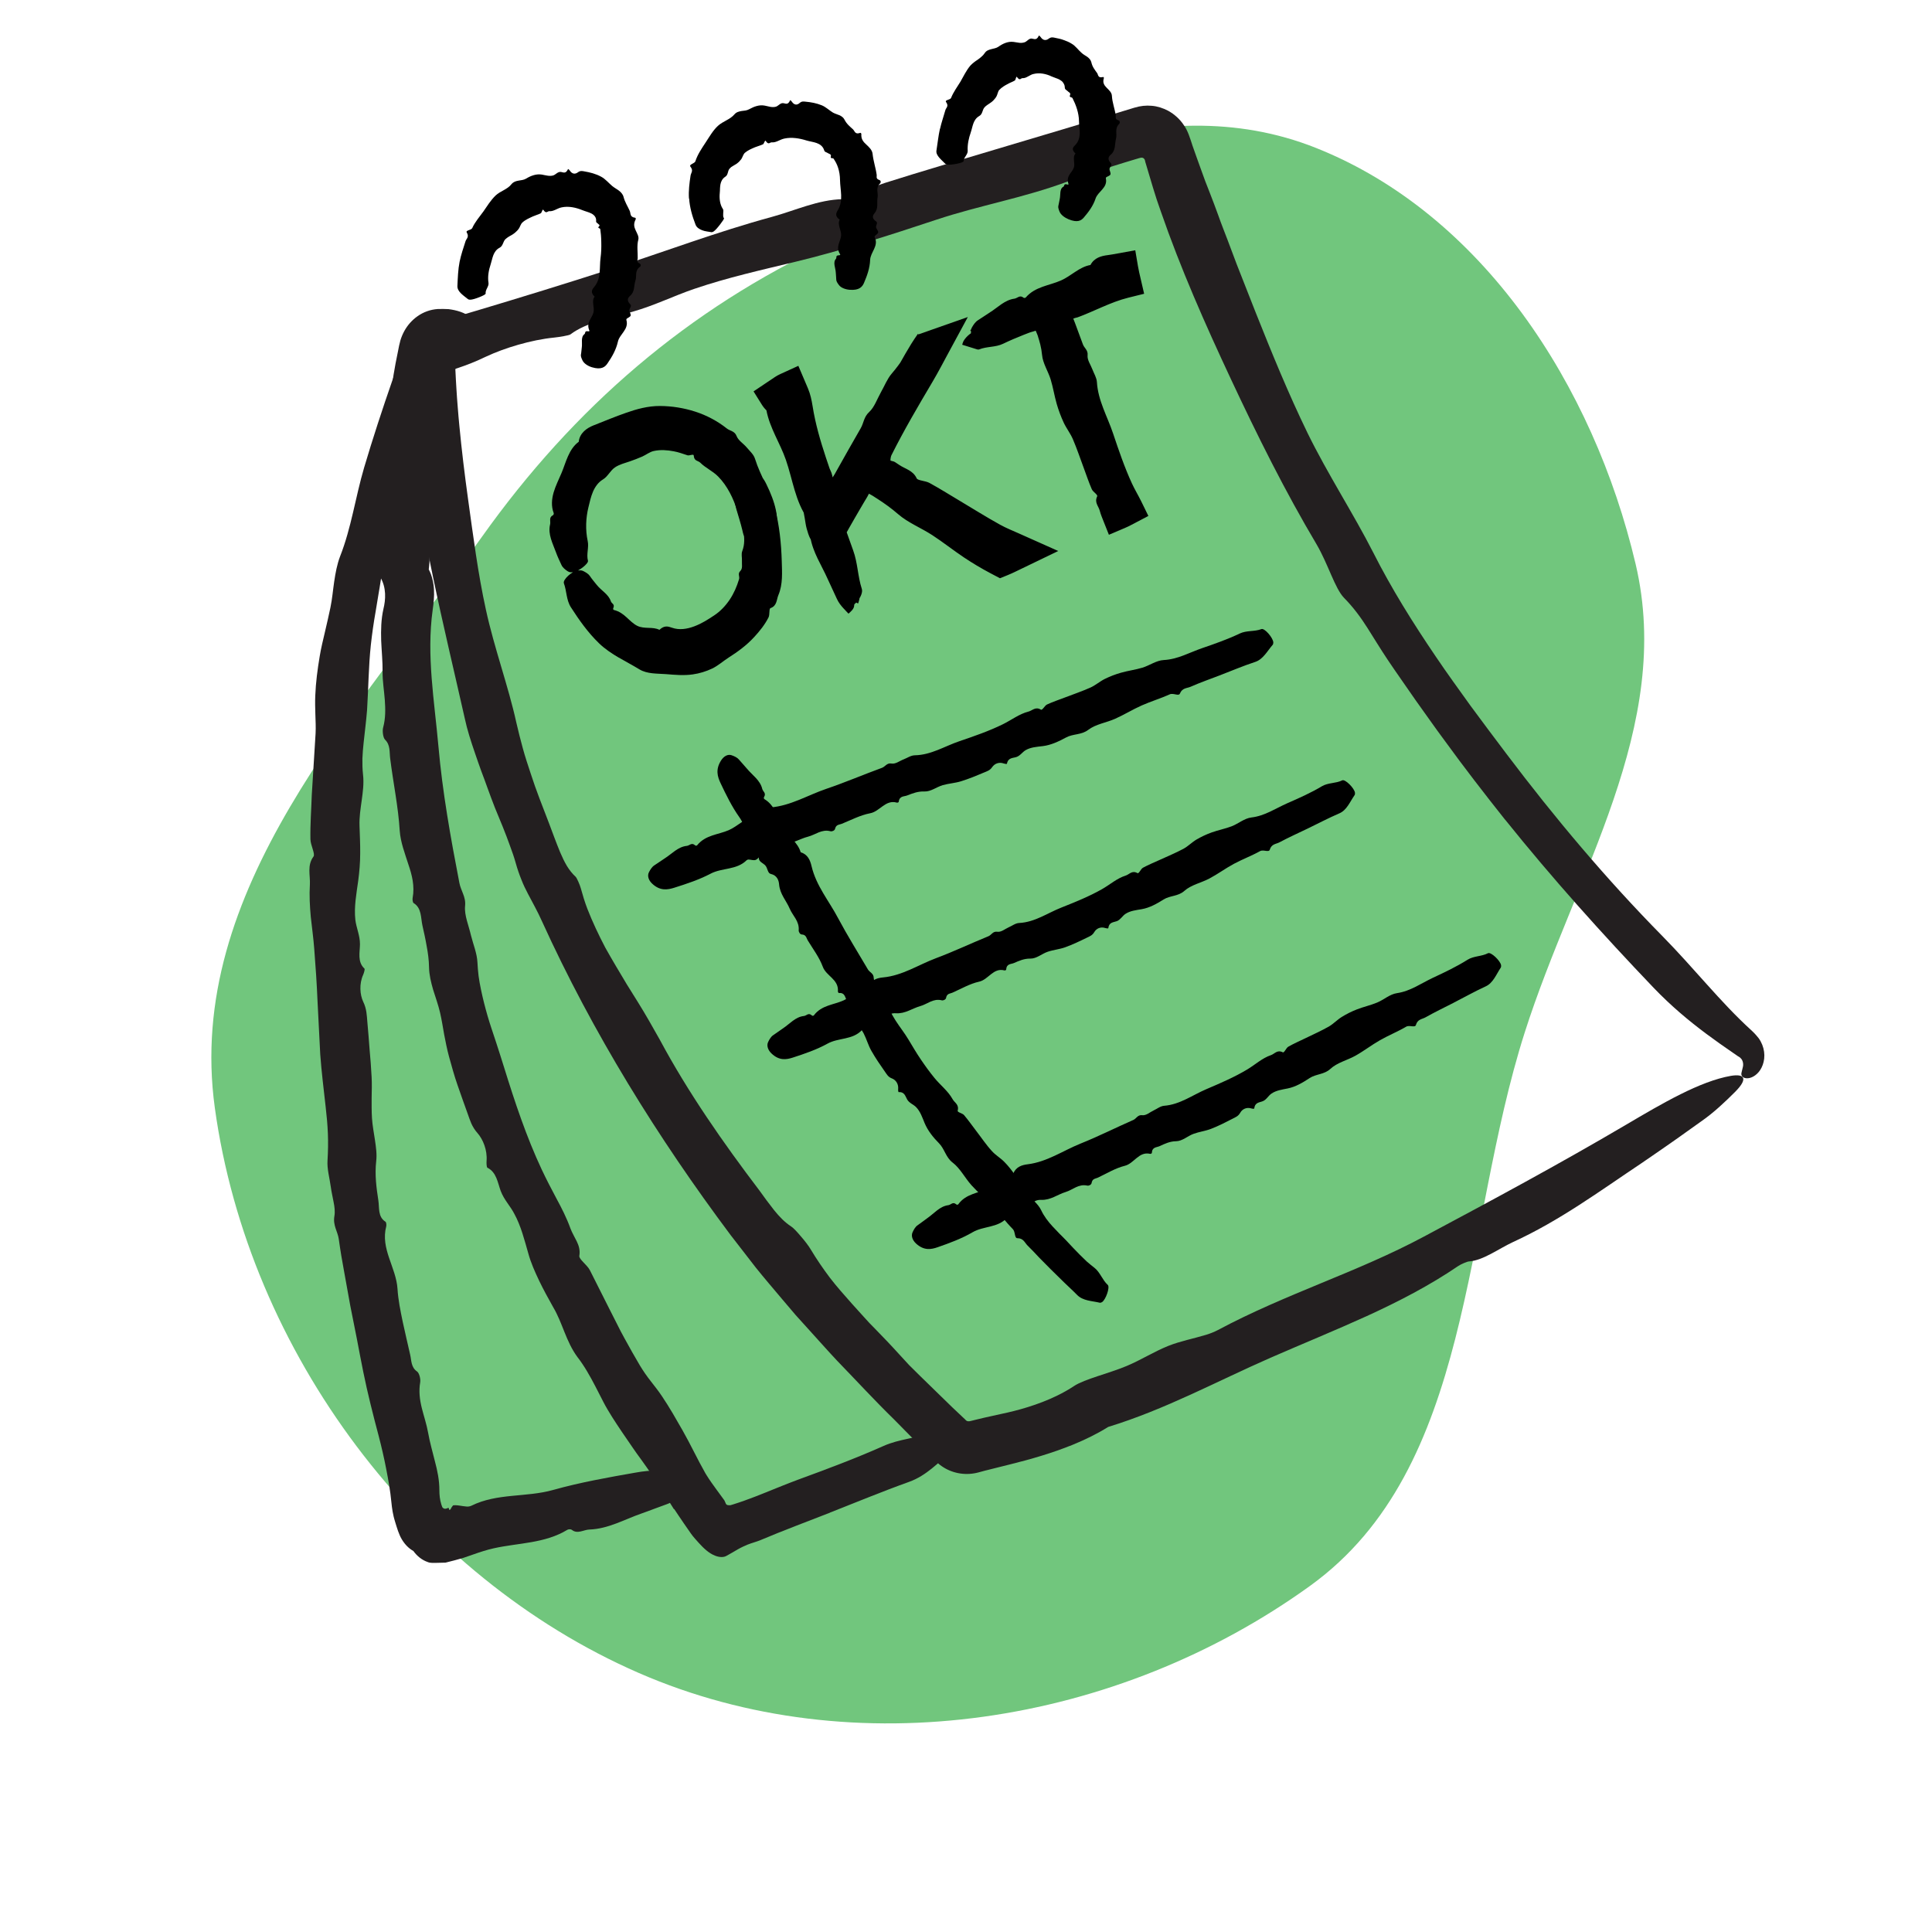 <svg width="281" height="280" viewBox="0 0 281 280" fill="none" xmlns="http://www.w3.org/2000/svg">
<path fill-rule="evenodd" clip-rule="evenodd" d="M120.701 35.357C143.438 24.758 168.141 12.252 191.417 21.521C215.572 31.139 231.759 56.004 237.889 82.021C243.46 105.665 229.105 127.12 221.744 150.233C212.662 178.752 214.353 213.466 190.556 230.651C162.579 250.854 124.296 257.029 92.858 243.309C60.762 229.302 36.16 196.805 31.244 161.125C26.883 129.473 51.779 103.83 70.094 78.08C83.509 59.22 100.065 44.977 120.701 35.357Z" fill="#71C67D"/>
<path d="M218.909 119.228C215.922 115.462 212.973 111.658 210.145 107.757C208.703 105.831 207.34 103.842 205.926 101.891C204.563 99.902 203.159 97.947 201.819 95.944C200.821 94.447 199.878 92.897 198.898 91.348C197.918 89.798 196.821 88.311 195.477 86.95C194.157 85.583 193.181 82.074 191.506 79.201C186.9 71.453 182.859 63.323 179.023 55.125C175.289 47.15 171.719 39.088 168.821 30.707C168.005 28.481 167.37 26.169 166.675 23.875L166.609 23.658L166.577 23.552V23.533L166.563 23.48L166.53 23.335C166.507 23.233 166.455 23.137 166.381 23.064C166.231 22.91 165.998 22.9 165.802 22.973L165.667 23.006L164.967 23.214C164.5 23.354 164.038 23.494 163.576 23.634C162.652 23.924 161.733 24.209 160.818 24.493C158.993 25.078 157.197 25.691 155.447 26.342C148.848 28.809 142.567 29.838 136.187 31.957C129.425 34.207 122.407 36.456 115.621 38.093C110.675 39.285 105.761 40.386 100.973 42.018C97.981 43.037 95.303 44.393 91.999 45.344C88.937 46.228 85.344 46.846 82.959 48.642C82.759 48.791 81.34 49.023 80.603 49.1C77.229 49.433 73.346 50.626 70.733 51.852L70.695 51.871L69.687 52.007H69.678L70.728 51.852C70.625 51.9 70.546 51.939 70.467 51.973C69.183 52.596 67.942 53.069 66.715 53.489L66.285 53.633L66.276 53.648C66.276 53.648 66.262 53.663 66.257 53.667C66.243 53.677 66.234 53.691 66.229 53.711C66.229 53.725 66.229 53.735 66.229 53.745L66.243 53.976L66.304 55.193C66.323 55.637 66.351 56.081 66.383 56.53C66.435 57.423 66.5 58.316 66.575 59.209C66.64 60.103 66.724 61.001 66.808 61.894C67.149 65.476 67.587 69.063 68.082 72.635C68.833 77.994 69.505 83.358 70.672 88.678C71.876 94.225 73.962 99.902 75.082 105.029C75.376 106.318 75.698 107.578 76.039 108.829C76.375 110.079 76.79 111.291 77.187 112.507C77.966 114.945 78.918 117.306 79.837 119.706C80.355 121.072 80.892 122.568 81.475 123.973C81.774 124.673 82.091 125.344 82.455 125.953C82.824 126.556 83.249 127.092 83.725 127.526C83.902 127.691 84.336 128.69 84.471 129.182C84.751 130.201 85.055 131.21 85.428 132.18C85.806 133.151 86.217 134.102 86.655 135.043C87.094 135.98 87.551 136.912 88.032 137.824C88.536 138.727 89.054 139.62 89.581 140.513C90.109 141.401 90.641 142.29 91.173 143.183C91.723 144.061 92.269 144.94 92.82 145.824C93.917 147.586 94.939 149.401 95.97 151.235C100.072 158.882 105.163 166.192 110.46 173.163C111.137 174.114 111.855 175.089 112.588 176.016C113.33 176.938 114.133 177.783 115.075 178.391C115.411 178.604 115.948 179.193 116.499 179.844C117.059 180.486 117.609 181.211 117.917 181.727C118.757 183.132 119.691 184.493 120.685 185.821C121.693 187.134 122.803 188.375 123.909 189.625L125.589 191.484L126.434 192.411L127.307 193.304C128.473 194.501 129.626 195.699 130.737 196.93L132.225 198.547L133.784 200.092C134.834 201.115 135.884 202.139 136.934 203.162L138.511 204.697L140.107 206.204L140.308 206.392L140.369 206.45L140.439 206.527C140.481 206.575 140.532 206.619 140.593 206.653C140.709 206.72 140.845 206.735 140.985 206.715C140.924 206.749 141.503 206.6 141.881 206.508L143.108 206.213C143.929 206.02 144.755 205.837 145.586 205.663C147.966 205.171 150.962 204.35 153.715 203.013L153.851 202.945L154.686 202.848L153.715 203.013C154.588 202.588 155.433 202.115 156.226 201.588C157.743 200.584 161.331 199.749 163.875 198.677C165.965 197.799 167.851 196.592 169.918 195.761C171.682 195.057 173.586 194.704 175.443 194.139C175.994 193.975 176.647 193.71 177.156 193.444C182.028 190.837 187.068 188.742 192.127 186.647C197.19 184.561 202.267 182.451 207.144 179.84C216.953 174.606 226.861 169.272 236.488 163.599C241.799 160.466 247.249 157.265 251.743 156.483C253.773 156.14 254.273 156.893 252.35 158.825C250.936 160.234 249.284 161.818 247.445 163.092C245.98 164.116 244.543 165.187 243.077 166.196C241.617 167.21 240.17 168.219 238.728 169.199C232.708 173.216 226.865 177.542 220.038 180.665C217.929 181.65 215.712 183.335 213.645 183.475C213.36 183.494 212.483 183.88 212.105 184.131C207.951 186.965 203.429 189.302 198.795 191.421C194.157 193.531 189.42 195.462 184.786 197.485C176.904 200.942 169.507 204.992 161.177 207.546C159.609 208.531 157.864 209.385 156.035 210.133L155.591 210.312L154.686 210.36L156.03 210.133C153.043 211.35 149.847 212.267 146.916 212.991L144.807 213.518L143.752 213.783L143.225 213.914L142.333 214.155C140.593 214.633 138.717 214.363 137.209 213.412C136.831 213.175 136.481 212.9 136.15 212.586L135.333 211.794L134.269 210.742C132.851 209.337 131.483 207.898 130.074 206.493C127.227 203.717 124.53 200.777 121.758 197.919C120.391 196.466 119.075 194.965 117.731 193.492L115.724 191.272L113.783 188.988C112.499 187.458 111.193 185.947 109.942 184.387L106.269 179.646C95.653 165.458 86.212 150.231 78.806 133.952C78.19 132.562 77.481 131.331 76.795 130.013C76.445 129.356 76.118 128.675 75.829 127.932C75.53 127.193 75.255 126.402 75.012 125.533C74.788 124.717 74.489 123.867 74.163 122.988C73.85 122.1 73.495 121.188 73.127 120.266C72.749 119.344 72.361 118.407 71.979 117.475C71.615 116.534 71.26 115.597 70.929 114.675C70.63 113.83 70.313 112.981 69.991 112.131C69.678 111.276 69.384 110.412 69.09 109.558C68.502 107.844 67.947 106.145 67.597 104.484C66.052 97.624 64.409 90.792 62.972 83.884C61.53 76.98 60.321 69.999 59.696 62.946C59.547 61.266 59.425 59.576 59.332 57.887C59.29 57.037 59.239 56.192 59.215 55.343L59.192 54.705L59.183 54.387V54.213V53.971L59.192 52.035C59.304 50.708 59.892 49.419 60.811 48.482C61.264 48.009 61.805 47.618 62.389 47.338C62.995 47.087 63.644 46.904 64.265 46.686C65.814 46.223 67.368 45.764 68.917 45.301L69.314 45.185H69.711H69.72L68.927 45.301C75.633 43.297 82.306 41.246 88.928 39.107C96.693 36.601 104.314 33.709 112.247 31.552C115.631 30.63 119.014 29.027 122.598 28.969C123.615 28.954 126.546 27.289 128.697 26.608C134.041 24.913 139.44 23.344 144.816 21.727L154.635 18.797L159.539 17.324C161.364 16.769 163.184 16.214 165.004 15.659C165.858 15.398 166.684 15.311 167.515 15.388C168.345 15.451 169.157 15.722 169.899 16.108C170.8 16.61 171.598 17.315 172.172 18.188C172.783 19.024 173.091 20.115 173.455 21.22L174.076 22.973L174.683 24.658L175.294 26.342L175.947 28.013C176.381 29.128 176.806 30.243 177.212 31.373C177.623 32.556 178.099 33.724 178.542 34.897C178.985 36.075 179.429 37.253 179.872 38.431C180.796 40.777 181.715 43.124 182.635 45.46C184.991 51.374 187.39 57.254 190.181 62.99C193.088 68.933 196.845 74.697 199.715 80.336C202.379 85.607 205.501 90.594 208.796 95.451C210.434 97.884 212.161 100.255 213.869 102.635C215.614 104.986 217.355 107.342 219.128 109.674C226.137 118.967 233.674 127.918 241.789 136.154C244.09 138.495 246.171 140.856 248.262 143.183C250.353 145.51 252.462 147.803 254.828 149.951C254.968 150.077 255.099 150.212 255.234 150.357L255.453 150.603C255.57 150.738 255.687 150.873 255.794 151.013C256.214 151.597 256.489 152.297 256.578 152.978C256.769 154.364 256.219 155.58 255.542 156.189C254.861 156.826 254.151 156.908 253.764 156.787C253.363 156.667 253.232 156.382 253.279 156.087C253.321 155.856 253.419 155.522 253.479 155.247C253.601 154.803 253.507 154.33 253.283 154.035C253.176 153.886 253.041 153.775 252.896 153.693C252.854 153.669 252.831 153.664 252.775 153.625L252.532 153.456L252.047 153.123C250.749 152.235 249.461 151.327 248.178 150.371C245.616 148.459 243.063 146.33 240.515 143.675C233.011 135.825 225.741 127.72 218.918 119.223L218.909 119.228Z" fill="#231F20"/>
<path d="M120.717 220.016C117.348 221.334 113.951 222.594 110.619 224.003C109.998 224.264 109.331 224.419 108.691 224.679C108.467 224.771 107.828 225.051 107.315 225.346C106.783 225.655 106.223 225.997 105.639 226.311C105.079 226.625 104.179 226.466 103.334 225.93C102.485 225.404 101.761 224.559 101.085 223.796C100.879 223.574 100.688 223.323 100.501 223.067L99.456 221.561L98.686 220.426L97.16 218.138L99.647 219.504L98.009 219.494L97.16 218.143C96.385 216.907 95.601 215.676 94.785 214.469C94.309 213.769 93.823 213.078 93.329 212.393C92.829 211.707 92.33 211.027 91.859 210.322C90.897 208.927 89.936 207.531 89.026 206.097C88.583 205.383 88.139 204.659 87.752 203.901C87.365 203.143 86.973 202.385 86.585 201.627C85.801 200.121 84.98 198.658 83.972 197.364C82.297 195.076 81.83 192.43 80.453 190.118C79.749 188.872 79.053 187.598 78.423 186.294C77.803 184.986 77.21 183.673 76.837 182.297C76.263 180.303 75.773 178.314 74.797 176.533C74.219 175.408 73.309 174.515 72.823 173.216C72.38 172.009 72.217 170.498 70.887 169.841C70.775 169.783 70.742 169.175 70.77 168.847C70.891 167.297 70.266 165.728 69.445 164.801C69.043 164.347 68.768 163.884 68.549 163.406C68.339 162.923 68.185 162.436 68.003 161.938C67.513 160.577 67.023 159.211 66.551 157.84C66.071 156.473 65.693 155.069 65.305 153.673C65.021 152.626 64.811 151.554 64.605 150.487C64.419 149.415 64.246 148.339 64.003 147.277C63.747 146.176 63.35 145.075 63.005 143.979C62.687 142.879 62.421 141.783 62.403 140.711C62.384 139.63 62.249 138.611 62.057 137.612C61.889 136.607 61.665 135.623 61.441 134.623C61.189 133.484 61.339 132.06 60.153 131.345C60.041 131.278 59.971 130.843 60.013 130.631C60.34 128.859 59.925 127.266 59.383 125.687C58.879 124.099 58.259 122.52 58.137 120.826C57.927 117.335 57.185 113.84 56.751 110.33C56.625 109.394 56.803 108.365 56 107.578C55.715 107.303 55.589 106.318 55.725 105.821C56.093 104.469 56.061 103.127 55.967 101.785C55.865 100.438 55.636 99.096 55.645 97.754C55.664 96.224 55.505 94.703 55.44 93.172C55.398 91.642 55.421 90.102 55.771 88.557C56.089 87.249 56.238 85.482 55.295 83.922C54.871 83.203 55.319 81.707 55.225 80.582C55.146 79.66 54.754 78.757 54.763 77.84C54.777 77.062 55.165 76.295 55.379 75.513C55.445 75.281 55.459 74.996 55.417 74.76C54.544 70.217 56.294 65.867 56.509 61.367C56.616 59.094 56.882 56.82 57.237 54.546L57.535 52.847L57.899 51.026C57.997 50.52 58.091 50.013 58.231 49.525C58.375 49.042 58.567 48.589 58.8 48.159C59.271 47.295 59.934 46.551 60.718 46.001C61.581 45.383 62.608 45.021 63.653 44.948C64.176 44.919 64.745 44.944 65.24 44.963C65.534 45.002 65.828 45.05 66.113 45.113C67.256 45.364 68.311 45.846 69.155 46.739C69.916 47.546 69.939 48.458 68.95 49.062C68.227 49.506 67.401 49.931 66.565 50.085L65.567 50.278C65.329 50.341 65.198 50.394 65.011 50.457C64.671 50.558 64.386 50.78 64.199 51.056C63.999 51.34 63.952 51.727 64.017 52.065L64.106 52.542L64.078 53.595C64.027 55 63.915 56.409 63.485 57.8C63.229 58.674 63.565 59.774 62.669 60.407C62.547 60.494 62.44 60.856 62.477 61.039C63.28 65.012 62.118 68.908 61.997 72.853C61.964 74.528 62.141 76.184 62.314 77.835C62.398 78.66 62.454 79.486 62.473 80.316C62.501 81.147 62.473 81.977 62.361 82.822C62.608 83.285 62.781 83.768 62.897 84.26C63.023 84.753 63.093 85.255 63.121 85.757C63.177 86.761 63.065 87.775 62.93 88.712C62.011 95.345 63.182 101.954 63.765 108.529C64.353 115.221 65.543 121.844 66.817 128.429C66.92 128.989 67.163 129.482 67.354 130.008C67.559 130.529 67.718 131.089 67.643 131.794C67.513 133.112 68.18 134.633 68.502 136.057C68.829 137.361 69.379 138.669 69.44 139.963C69.473 140.634 69.529 141.3 69.608 141.961C69.697 142.618 69.818 143.27 69.953 143.917C70.219 145.21 70.551 146.495 70.915 147.764C71.279 149.034 71.727 150.284 72.133 151.54C72.557 152.79 72.931 154.06 73.337 155.315C74.891 160.326 76.561 165.347 78.778 170.078C79.455 171.521 80.192 172.936 80.943 174.341C81.704 175.741 82.423 177.165 82.969 178.676C83.207 179.318 83.58 179.917 83.883 180.549C84.191 181.177 84.397 181.853 84.261 182.673C84.187 183.142 85.386 183.967 85.792 184.745C86.772 186.695 87.757 188.65 88.741 190.601L89.773 192.633C90.113 193.314 90.454 193.99 90.827 194.651C91.555 195.983 92.297 197.306 93.072 198.61C93.553 199.401 94.071 200.159 94.645 200.884C95.214 201.613 95.788 202.337 96.297 203.104C96.833 203.906 97.347 204.726 97.841 205.562C98.327 206.402 98.812 207.242 99.293 208.077C100.45 210.109 101.439 212.253 102.601 214.295L99.657 212.682L101.677 212.784L102.606 214.3L102.774 214.575C103.213 215.285 103.703 215.965 104.202 216.646C104.585 217.172 104.972 217.698 105.35 218.215C105.425 218.326 105.457 218.476 105.569 218.703C105.649 218.867 105.77 218.905 105.905 218.925C105.975 218.934 106.055 218.934 106.134 218.934L106.26 218.925L106.657 218.804C107.73 218.471 108.785 218.09 109.83 217.684C111.921 216.878 113.979 215.985 116.083 215.212C120.265 213.682 124.451 212.118 128.52 210.307C130.83 209.279 133.261 209.216 135.557 208.309C136.626 207.884 138.917 209.593 138.768 210.544C138.74 210.722 138.619 210.949 138.465 211.075C136.477 212.673 134.82 214.604 132.207 215.54C128.347 216.921 124.558 218.5 120.736 219.996L120.717 220.016Z" fill="#231F20"/>
<path d="M59.416 67.19C58.464 70.506 57.526 73.842 56.887 77.255C56.625 78.516 55.972 79.727 56.537 81.229C56.812 81.967 55.585 82.986 55.417 84.174C55.3 84.975 55.16 85.776 55.025 86.578L54.628 88.982C54.343 90.58 54.115 92.197 53.937 93.81C53.601 96.957 53.587 100.129 53.387 103.287C53.265 104.846 53.055 106.425 52.892 107.994C52.808 108.776 52.738 109.558 52.71 110.335C52.696 111.112 52.715 111.885 52.799 112.647C52.953 113.965 52.771 115.197 52.607 116.423C52.439 117.644 52.243 118.856 52.29 120.111C52.327 121.439 52.407 122.795 52.388 124.137C52.388 125.48 52.271 126.817 52.099 128.115C51.837 130.013 51.478 131.896 51.683 133.783C51.823 134.961 52.36 136.047 52.355 137.332C52.346 138.519 51.954 139.895 53.009 140.885C53.097 140.967 52.939 141.508 52.817 141.788C52.225 143.101 52.341 144.679 52.836 145.722C53.331 146.741 53.345 147.668 53.429 148.638C53.55 149.971 53.657 151.303 53.755 152.635C53.877 153.968 53.979 155.3 54.049 156.633C54.105 157.632 54.073 158.641 54.054 159.645C54.049 160.649 54.04 161.658 54.105 162.658C54.171 163.701 54.381 164.767 54.535 165.815C54.689 166.863 54.838 167.896 54.717 168.886C54.497 170.875 54.74 172.719 55.029 174.597C55.197 175.664 54.931 176.991 56.07 177.701C56.177 177.769 56.224 178.169 56.177 178.367C55.314 181.645 57.605 184.32 57.815 187.448C57.913 189.065 58.245 190.663 58.576 192.266C58.926 193.864 59.295 195.462 59.659 197.05C59.855 197.895 59.771 198.87 60.662 199.484C60.975 199.701 61.199 200.579 61.115 201.057C60.891 202.346 61.049 203.582 61.348 204.794C61.651 206.001 62.057 207.189 62.272 208.41C62.515 209.8 62.916 211.157 63.252 212.528C63.616 213.894 63.91 215.285 63.905 216.767C63.905 217.394 63.966 218.119 64.19 218.823C64.218 218.91 64.246 219.002 64.283 219.089L64.335 219.219L64.367 219.263C64.414 219.316 64.47 219.364 64.535 219.398C64.666 219.465 64.839 219.465 65.058 219.369C65.259 219.277 65.273 219.316 65.291 219.422C65.301 219.523 65.352 219.678 65.455 219.591C65.529 219.538 65.613 219.403 65.66 219.272C65.786 219.113 65.861 218.963 65.945 218.939C65.963 218.934 65.977 218.939 66.001 218.939C66.089 218.934 66.178 218.93 66.267 218.934C66.444 218.934 66.626 218.959 66.808 218.983C67.172 219.031 67.545 219.108 67.909 219.128C68.124 219.142 68.381 219.094 68.577 218.997C72.333 217.148 76.524 217.814 80.444 216.714C84.378 215.608 88.438 214.889 92.465 214.184C94.687 213.793 97.011 213.6 98.896 215.111C99.316 215.449 99.577 215.84 99.629 216.241H99.657L99.629 216.25C99.68 216.651 99.517 217.056 99.101 217.423C98.49 217.964 97.776 218.505 97.006 218.775C95.774 219.205 94.551 219.702 93.352 220.117C90.855 220.981 88.475 222.377 85.722 222.468C84.868 222.497 83.991 223.183 83.151 222.502C83.034 222.406 82.684 222.415 82.53 222.502C79.235 224.51 75.385 224.399 71.797 225.201C70.779 225.428 69.795 225.756 68.815 226.099L67.321 226.615C66.505 226.847 65.66 227.074 64.801 227.282C64.367 227.296 63.929 227.311 63.49 227.315C63.056 227.306 62.599 227.368 62.216 227.199C61.385 226.919 60.643 226.321 60.121 225.587C59.477 225.235 58.907 224.66 58.464 223.931C58.007 223.183 57.745 222.246 57.465 221.339L57.349 220.943L57.255 220.586C57.199 220.344 57.148 220.108 57.106 219.866C57.022 219.388 56.966 218.91 56.919 218.447C56.765 216.815 56.476 215.227 56.168 213.638C55.865 212.05 55.496 210.481 55.095 208.922C54.269 205.808 53.471 202.68 52.831 199.517C52.495 197.919 52.215 196.307 51.898 194.699L50.941 189.886L50.069 185.054L49.639 182.635C49.499 181.829 49.392 181.018 49.271 180.207C49.112 179.101 48.398 178.246 48.636 176.88C48.748 176.243 48.664 175.543 48.519 174.828C48.389 174.109 48.211 173.375 48.118 172.666C47.945 171.367 47.549 170.03 47.637 168.774C47.717 167.471 47.74 166.177 47.689 164.888C47.637 163.599 47.521 162.32 47.371 161.04C47.091 158.482 46.76 155.923 46.578 153.355C46.447 150.801 46.317 148.237 46.186 145.679C46.13 144.399 46.065 143.12 45.981 141.845C45.887 140.566 45.799 139.292 45.705 138.017C45.589 136.463 45.369 134.913 45.201 133.354C45.061 131.794 44.973 130.23 45.071 128.651C45.145 127.309 44.632 125.885 45.598 124.577C45.873 124.205 45.169 122.94 45.15 122.076C45.108 119.928 45.276 117.775 45.346 115.626C45.533 112.643 45.719 109.654 45.901 106.671C45.948 105.758 45.897 104.846 45.869 103.929C45.841 103.011 45.813 102.094 45.855 101.182C45.929 99.265 46.181 97.349 46.499 95.461C46.695 94.264 46.989 93.081 47.264 91.903C47.544 90.72 47.81 89.542 48.062 88.354C48.319 87.123 48.421 85.839 48.608 84.584C48.795 83.329 49.023 82.088 49.453 80.954C51.114 76.739 51.693 72.312 52.957 68.02C54.222 63.757 55.603 59.538 57.087 55.27C57.507 54.053 58.156 52.991 58.851 51.953C59.225 51.427 59.598 50.911 59.948 50.385C60.13 50.1 60.317 49.815 60.503 49.53C60.802 49.091 61.161 48.685 61.572 48.333C61.903 48.048 62.365 47.879 62.832 47.869C63.299 47.855 63.756 47.995 64.115 48.227C64.853 48.695 65.095 49.486 65.044 49.984H65.086C65.086 49.984 65.091 50.022 65.086 50.042H65.039C65.03 50.177 64.997 50.293 64.955 50.389C64.885 50.544 64.773 50.708 64.685 50.78C64.381 51.002 64.223 51.34 64.213 51.64C64.209 51.789 64.237 51.925 64.283 52.045C64.283 52.065 64.297 52.069 64.297 52.093L64.283 52.205L64.255 52.422L64.199 52.856C64.12 53.431 64.013 53.986 63.859 54.532C63.714 55.096 63.527 55.685 63.247 56.255C61.67 59.707 60.508 63.448 59.416 67.195V67.19Z" fill="#231F20"/>
<path d="M83.291 83.237C82.595 81.079 82.236 78.931 82.203 76.797C82.175 74.663 82.497 72.674 83.169 70.835C83.841 68.995 84.887 67.359 86.301 65.925C87.715 64.491 89.521 63.4 91.719 62.642C93.917 61.889 95.993 61.643 97.958 61.918C99.923 62.188 101.705 62.854 103.311 63.912C104.916 64.969 106.325 66.364 107.534 68.093C108.743 69.821 109.695 71.766 110.39 73.924C111.085 76.082 111.445 78.231 111.477 80.365C111.505 82.498 111.183 84.487 110.511 86.327C109.839 88.166 108.789 89.798 107.371 91.217C105.952 92.637 104.141 93.723 101.948 94.476C99.75 95.229 97.673 95.48 95.718 95.224C93.763 94.968 91.98 94.312 90.375 93.254C88.769 92.197 87.36 90.807 86.151 89.074C84.938 87.345 83.986 85.4 83.295 83.242L83.291 83.237ZM84.117 82.952C84.845 85.129 85.801 87.041 86.987 88.683C88.172 90.324 89.516 91.628 91.033 92.593C92.545 93.554 94.206 94.143 96.012 94.36C97.818 94.573 99.713 94.341 101.687 93.665C103.665 92.984 105.313 91.999 106.638 90.71C107.963 89.421 108.948 87.92 109.606 86.211C110.259 84.502 110.586 82.624 110.586 80.577C110.586 78.53 110.245 76.406 109.569 74.209C108.841 72.032 107.884 70.12 106.699 68.479C105.513 66.837 104.169 65.534 102.653 64.573C101.141 63.612 99.479 63.023 97.673 62.806C95.867 62.594 93.972 62.825 91.999 63.501C90.02 64.182 88.373 65.167 87.047 66.456C85.722 67.745 84.733 69.246 84.079 70.955C83.421 72.664 83.095 74.542 83.099 76.589C83.099 78.641 83.44 80.76 84.117 82.957V82.952Z" fill="black"/>
<path d="M80.976 74.166C81.186 72.409 81.699 70.68 82.413 69.005C82.689 68.368 83.281 67.962 83.136 66.992C83.076 66.495 84.075 66.417 84.439 65.939C85.433 64.602 86.823 63.559 88.195 62.676C89.534 61.797 90.883 60.967 92.395 60.479C93.151 60.243 93.963 60.151 94.77 60.098C95.582 60.04 96.38 60.011 97.188 59.856C98.63 59.605 99.722 60.46 100.986 60.735C102.344 61.025 103.74 61.652 104.678 62.676C105.364 63.424 105.901 64.24 106.652 64.81C107.119 65.167 107.777 65.312 108.169 65.838C108.533 66.33 108.663 67.059 109.573 67.05C109.648 67.05 109.694 67.359 109.68 67.532C109.629 68.358 110.031 68.995 110.577 69.304C111.109 69.608 111.277 70.053 111.496 70.487C111.795 71.091 112.06 71.704 112.294 72.326C112.406 72.626 112.532 72.978 112.63 73.326C112.732 73.688 112.807 73.992 112.872 74.325C113.078 75.31 112.998 76.348 113.073 77.347C113.148 78.38 113.577 79.5 113.213 80.49C112.854 81.465 112.816 82.378 112.686 83.338C112.611 83.889 112.154 84.425 112.788 85.057C112.849 85.115 112.789 85.323 112.705 85.4C112.023 86.047 111.86 86.785 111.706 87.606C111.552 88.412 111.398 89.296 110.847 89.943C109.713 91.256 108.728 92.641 107.366 93.761C107.002 94.056 106.493 94.143 106.432 94.853C106.409 95.108 105.998 95.384 105.728 95.374C104.995 95.35 104.407 95.557 103.833 95.808C103.259 96.059 102.704 96.359 102.097 96.48C101.411 96.62 100.734 96.841 100.025 96.972C99.32 97.097 98.574 97.121 97.841 96.846C97.216 96.615 96.446 96.455 95.62 97.083C95.242 97.377 94.579 96.928 94.047 96.88C93.604 96.841 93.1 97.044 92.666 96.914C92.297 96.803 92.031 96.388 91.733 96.112C91.644 96.031 91.518 95.972 91.397 95.968C90.239 95.895 89.287 95.239 88.517 94.481C87.733 93.713 87.103 92.839 86.314 92.144C84.723 90.734 83.617 88.856 82.829 86.945C82.39 85.892 82.171 84.69 83.23 83.536C83.706 83.015 84.336 82.807 84.844 83.063C85.218 83.251 85.587 83.474 85.782 83.763C86.091 84.227 86.454 84.647 86.781 85.057C87.467 85.926 88.513 86.428 88.853 87.471C88.965 87.809 89.474 87.857 89.189 88.475C89.152 88.562 89.203 88.697 89.278 88.716C90.094 88.924 90.622 89.325 91.121 89.783C91.621 90.237 92.111 90.744 92.703 91.034C93.212 91.28 93.79 91.304 94.337 91.323C94.887 91.343 95.4 91.357 95.909 91.608C96.269 91.27 96.572 91.145 96.866 91.126C97.165 91.106 97.459 91.203 97.748 91.304C98.779 91.671 99.922 91.502 100.986 91.097C102.06 90.696 102.988 90.097 103.861 89.518C104.743 88.943 105.527 88.118 106.129 87.22C106.736 86.312 107.17 85.318 107.496 84.227C107.608 83.85 107.263 83.44 107.669 83.058C108.052 82.687 107.879 82.078 107.912 81.572C107.94 81.098 107.786 80.596 107.963 80.142C108.7 78.216 107.814 76.15 107.268 74.383C106.67 72.491 105.793 70.671 104.468 69.324C103.651 68.493 102.61 68.059 101.864 67.306C101.7 67.141 101.463 67.088 101.271 66.968C101.075 66.852 100.93 66.673 100.898 66.243C100.874 65.992 100.258 66.306 99.997 66.224C99.339 66.007 98.686 65.766 97.99 65.64C97.501 65.548 97.029 65.486 96.549 65.471C96.068 65.457 95.578 65.49 95.097 65.597C94.5 65.722 93.977 66.152 93.417 66.403C92.82 66.663 92.218 66.895 91.63 67.098C90.883 67.354 90.09 67.542 89.436 67.986C89.1 68.213 88.844 68.546 88.573 68.879C88.307 69.208 88.055 69.522 87.691 69.739C87.01 70.149 86.557 70.801 86.249 71.51C85.941 72.23 85.769 73.012 85.582 73.789C85.204 75.334 85.129 77.062 85.479 78.699C85.68 79.616 85.26 80.611 85.516 81.557C85.629 81.972 84.13 83.136 83.501 83.141C83.379 83.141 83.239 83.097 83.174 83.029C82.343 82.189 81.246 81.383 81.093 80.065C80.882 78.139 80.743 76.179 80.981 74.19L80.976 74.166Z" fill="black"/>
<path d="M89.362 89.397C90.295 90.387 91.373 91.28 92.549 91.806C92.978 91.999 93.343 92.501 94.019 92.033C94.337 91.792 94.556 92.685 95.018 92.752L95.933 92.883C96.231 92.917 96.525 92.955 96.824 92.97C97.421 93.004 98.032 92.984 98.639 92.859C99.82 92.627 100.954 92.004 102.037 91.463C102.573 91.198 103.133 90.995 103.647 90.72C104.16 90.445 104.627 90.097 104.907 89.595C105.35 88.77 106.386 88.509 106.801 87.664C107.235 86.766 107.562 85.883 108.141 85.057C108.565 84.449 108.999 83.778 108.99 83.015C108.981 82.537 108.649 82.064 108.705 81.572C108.761 81.118 109.088 80.562 108.327 80.171C108.267 80.138 108.393 79.925 108.491 79.814C108.957 79.278 108.859 78.622 108.467 78.245C108.089 77.878 108.071 77.516 107.977 77.14C107.73 76.111 107.403 75.083 107.1 74.055C106.876 73.287 106.811 72.437 106.503 71.689C106.176 70.902 105.429 70.347 105.28 69.517C105.126 68.667 104.627 68.102 104.109 67.581C103.819 67.286 103.665 66.668 102.928 67.064C102.858 67.103 102.751 66.997 102.732 66.905C102.587 66.137 102.027 65.853 101.467 65.727C100.889 65.597 100.301 65.621 99.829 65.307C98.84 64.66 97.533 64.592 96.432 64.621C96.133 64.626 95.774 64.419 95.54 65.008C95.457 65.215 95.153 65.273 94.981 65.152C94.509 64.829 94.028 64.848 93.576 64.974C93.123 65.099 92.689 65.326 92.222 65.432C91.691 65.553 91.219 65.814 90.752 66.05C90.281 66.287 89.819 66.499 89.227 66.557C88.727 66.596 88.121 66.919 88.237 67.812C88.293 68.213 87.71 68.353 87.523 68.706C87.369 68.99 87.444 69.43 87.29 69.676C87.154 69.884 86.781 69.932 86.534 70.091C86.464 70.139 86.408 70.222 86.408 70.308C86.389 71.168 86.067 71.757 85.703 72.457C85.344 73.138 84.966 73.876 84.98 74.692C85.003 76.309 84.984 77.989 85.171 79.684C85.274 80.62 85.293 81.591 84.201 82.687C83.706 83.184 83.085 83.421 82.572 83.092C82.198 82.851 81.825 82.542 81.657 82.165C81.386 81.567 81.088 80.963 80.868 80.345C80.416 79.08 79.655 77.729 80.01 76.266C80.117 75.822 79.786 75.262 80.421 74.938C80.509 74.895 80.57 74.716 80.532 74.624C80.15 73.63 80.243 72.592 80.523 71.622C80.808 70.646 81.275 69.739 81.671 68.797C82.007 68.001 82.254 67.156 82.618 66.345C82.978 65.539 83.459 64.771 84.177 64.254C84.228 63.641 84.541 63.11 84.942 62.724C85.344 62.333 85.843 62.063 86.319 61.874C87.999 61.208 89.52 60.581 91.065 60.04C92.6 59.499 94.252 59.041 95.984 59.05C96.852 59.055 97.752 59.127 98.606 59.267C99.447 59.407 100.291 59.601 101.117 59.871C102.769 60.402 104.37 61.252 105.714 62.323C106.167 62.685 106.843 62.676 107.128 63.41C107.385 64.085 108.122 64.501 108.607 65.08C109.041 65.601 109.606 66.079 109.807 66.717C110.222 68.035 110.777 69.184 111.323 70.352C111.869 71.515 112.406 72.693 112.723 73.944C113.353 76.435 113.629 79.003 113.703 81.634C113.745 83.227 113.881 84.98 113.213 86.554C112.938 87.196 113.022 88.118 112.075 88.446C111.813 88.533 111.995 89.388 111.771 89.817C111.235 90.865 110.497 91.787 109.723 92.627C109.195 93.206 108.579 93.771 107.945 94.263C107.31 94.766 106.652 95.21 105.989 95.635C105.187 96.146 104.449 96.822 103.591 97.233C102.699 97.657 101.747 97.952 100.749 98.092C99.484 98.275 98.177 98.159 96.894 98.053C95.555 97.952 94.131 98.044 92.993 97.353C91.947 96.716 90.925 96.19 89.922 95.601C88.923 95.012 87.981 94.384 87.15 93.588C85.507 92.004 84.224 90.174 83.034 88.326C82.348 87.254 82.432 85.95 82.016 84.845C81.811 84.299 83.267 83.034 83.906 83.049C84.028 83.049 84.168 83.087 84.238 83.15C85.101 83.961 86.231 84.434 86.669 85.434C87.327 86.925 88.302 88.263 89.367 89.383L89.362 89.397Z" fill="black"/>
<path d="M124.25 87.973L123.428 88.258L113.656 57.838L114.478 57.554L120.419 76.044L134.866 50.544L136.103 50.119L126.056 67.957L146.701 80.258L145.591 80.64L125.566 68.696L120.797 77.198L124.259 87.978L124.25 87.973Z" fill="black"/>
<path d="M121.077 72.017C122.299 69.855 123.517 67.687 124.735 65.524C126.317 66.466 127.941 67.421 129.509 68.324C130.41 68.831 131.161 69.652 132.407 69.628C133.028 69.613 133.504 70.811 134.344 71.274C136.612 72.524 138.791 73.963 141.055 75.223C142.977 76.295 144.965 77.227 146.902 78.264L144.741 78.038L145.642 77.685L145.843 77.613L145.348 82.677C143.234 81.475 141.246 79.906 139.048 79.042C137.088 78.274 135.772 76.773 133.985 75.88C132.09 74.933 130.163 73.895 128.525 72.582L127.652 71.877L126.887 71.332L126.107 70.791C125.071 70.086 124.068 69.444 122.911 68.822L122.981 68.677C123.326 67.981 123.569 67.306 123.872 66.562C124.171 65.823 124.521 65.017 125.011 64.182C125.118 63.999 125.253 63.772 125.351 63.622C125.421 63.521 125.491 63.414 125.561 63.313C125.706 63.105 125.846 62.893 125.963 62.676C126.201 62.236 126.345 61.758 126.229 61.199C126.21 61.102 126.537 60.798 126.737 60.658C127.671 60.006 128.268 58.876 128.408 57.945C128.543 57.037 128.949 56.405 129.323 55.709C130.349 53.798 131.39 51.891 132.519 50.042C132.832 49.535 133.168 49.042 133.509 48.555L137.051 53.069C136.981 53.044 136.897 53.02 136.794 53.001C136.757 53.001 136.719 53.016 136.682 53.035L136.654 53.049L136.64 53.059C136.64 53.059 136.64 53.059 136.631 53.069L136.603 53.112L136.365 53.479C135.464 54.913 134.871 56.665 133.789 57.834C132.701 59.007 131.978 60.325 131.222 61.662C130.793 62.42 129.99 63.13 130.293 64.153C130.321 64.25 130.153 64.53 130.027 64.626C127.941 66.277 127.862 69.082 126.397 71.163C125.202 73.031 124.124 74.885 123.037 76.826C121.94 78.815 120.839 80.809 119.742 82.798C119.621 82.431 119.499 82.064 119.383 81.702C119.182 81.084 118.995 80.331 118.79 79.737C118.58 79.138 118.351 78.694 118.02 78.549C117.787 78.458 117.306 77.029 117.175 76.174C116.83 73.866 116.354 72.148 115.78 70.366C115.607 69.835 115.565 69.719 115.472 69.454L115.215 68.735C115.047 68.257 114.889 67.774 114.763 67.286C114.198 65.056 113.167 62.98 113.013 60.59C112.966 59.881 112.817 59.026 112.378 58.273L115.192 59.731C114.935 59.89 114.693 60.088 114.469 60.33L116.083 56.998C116.135 57.051 116.186 57.1 116.242 57.148C116.713 57.554 116.746 58.732 117.077 59.509C117.348 60.146 117.861 60.677 118.076 61.324C118.263 61.874 118.169 62.521 118.225 63.13C118.239 63.308 118.305 63.516 118.398 63.666C120.181 66.596 120.185 70.12 121.422 73.258C122.663 76.415 123.629 79.713 124.567 82.996C125.025 84.599 125.375 86.283 124.805 87.78L122.976 86.834C123.191 86.901 123.377 86.988 123.559 87.094C124.283 87.519 124.493 88.166 123.881 88.808C123.816 88.876 123.751 88.943 123.676 89.011L123.405 89.257L122.701 88.504C122.318 88.094 121.945 87.616 121.711 87.085C121.259 86.105 120.806 85.129 120.367 84.178C119.481 82.189 118.221 80.345 117.852 78.091C117.74 77.391 117.143 76.729 117.544 75.976C117.6 75.87 117.553 75.585 117.474 75.469C115.659 72.93 115.299 69.763 114.301 66.881C113.451 64.428 111.967 62.285 111.473 59.683C111.202 59.422 110.973 59.132 110.782 58.819L109.601 56.926L112.709 54.84C112.957 54.676 113.218 54.532 113.484 54.411L116.116 53.209L117.516 56.501C117.871 57.331 118.053 58.234 118.188 59.074C118.594 61.648 119.317 64.119 120.125 66.557L120.433 67.47L120.587 67.928L120.666 68.155C120.685 68.204 120.685 68.208 120.689 68.213L120.699 68.233L120.834 68.537C120.918 68.73 120.988 68.889 121.044 69.155L121.109 69.435C121.31 69.15 121.543 68.725 121.749 68.348L123.419 65.379L125.183 62.294C125.627 61.532 125.631 60.643 126.425 59.919C127.171 59.239 127.582 58.017 128.137 57.032C128.651 56.129 129.047 55.096 129.691 54.348C130.345 53.59 130.933 52.789 131.483 51.963C131.759 51.548 132.02 51.128 132.277 50.703L132.818 49.771L133.434 48.69L135.436 47.985L140.765 46.112L137.989 51.244C137.205 52.692 136.444 54.16 135.609 55.569C133.546 59.055 131.483 62.56 129.668 66.186L129.645 66.234V66.248L129.626 66.277L129.607 66.335L129.575 66.451C129.556 66.528 129.542 66.601 129.533 66.663C129.514 66.799 129.514 66.905 129.519 66.997C129.719 67.05 129.878 67.084 129.999 67.127C130.06 67.146 130.111 67.17 130.158 67.204L130.195 67.228L130.373 67.344L130.788 67.619C131.651 68.213 132.795 68.411 133.327 69.575C133.476 69.903 134.582 69.917 135.175 70.236C136.635 71.033 138.054 71.926 139.487 72.78C141.479 73.968 143.444 75.204 145.469 76.324C146.347 76.811 147.28 77.178 148.195 77.589L153.916 80.142L147.649 83.165C147.294 83.334 146.935 83.503 146.571 83.647L145.441 84.106L144.069 83.382L144.032 83.363C142.725 82.672 141.442 81.905 140.21 81.084C138.647 80.041 137.172 78.863 135.595 77.835C133.961 76.773 132.062 76.029 130.629 74.784C129.677 73.958 128.674 73.234 127.638 72.568L127.251 72.322L127.129 72.24L126.882 72.085C126.714 71.984 126.546 71.897 126.383 71.805C126.233 72.1 126.093 72.37 125.921 72.631C125.893 72.674 125.893 72.674 125.799 72.829L125.585 73.191L125.16 73.915L124.315 75.368L123.48 76.826L123.149 77.424C123.461 78.293 123.769 79.158 124.077 80.022C124.763 81.885 124.745 83.807 125.347 85.656C125.627 86.515 124.325 88.258 123.639 88.099C123.508 88.07 123.345 87.968 123.261 87.838C122.15 86.206 120.792 84.83 120.181 82.73C119.943 81.924 119.7 81.118 119.448 80.311L118.361 76.913C119.271 75.276 120.185 73.635 121.095 71.993L121.077 72.017Z" fill="black"/>
<path d="M141.222 48.395L162.81 39.797L163.123 40.637L152.716 44.784L163.543 73.862L162.731 74.185L151.904 45.108L141.535 49.24L141.222 48.4V48.395Z" fill="black"/>
<path d="M149.804 43.428L153.192 42.09C153.827 43.814 154.457 45.508 155.138 47.213C155.199 47.372 155.218 47.43 155.246 47.512L155.316 47.758C155.362 47.922 155.404 48.091 155.465 48.251C155.591 48.569 155.787 48.864 156.212 49.071C156.632 49.279 156.146 50.172 156.394 50.742C157.061 52.291 157.546 53.918 158.204 55.473C158.844 56.984 159.665 58.418 160.304 59.929C160.939 61.425 161.196 63.13 162.101 64.452C162.885 65.601 162.754 66.968 163.338 68.131C163.958 69.367 164.546 70.666 164.752 72.032C164.817 72.452 164.868 72.877 164.943 73.292L161.868 71.877C162.157 71.82 162.442 71.752 162.717 71.66L161.415 74.697C161.336 74.441 161.238 74.195 161.112 73.958C160.822 73.418 160.267 73.026 160.062 72.394C159.87 71.805 159.926 71.028 159.04 70.806C158.965 70.786 158.993 70.477 159.04 70.308C159.264 69.502 158.951 68.749 158.442 68.353C157.948 67.967 157.822 67.499 157.63 67.035C157.108 65.751 156.594 64.462 156.184 63.134C155.871 62.14 155.778 61.068 155.484 60.069C155.176 59.026 154.452 58.07 154.443 56.998C154.434 55.922 154.079 55.029 153.738 54.111C153.542 53.59 153.64 52.847 152.768 52.702C152.688 52.687 152.623 52.489 152.646 52.378C152.833 51.447 152.483 50.737 152.049 50.056C151.83 49.718 151.592 49.385 151.386 49.038L151.312 48.907L151.195 48.656C151.12 48.487 151.046 48.313 150.976 48.14C150.836 47.792 150.71 47.435 150.612 47.082C150.248 45.779 149.809 44.524 149.314 43.22C150.831 42.583 152.362 41.941 153.878 41.308C154.065 41.231 154.261 41.168 154.457 41.101L154.751 40.999C154.812 40.98 154.858 40.961 154.91 40.937C155.11 40.84 155.283 40.681 155.372 40.338C155.432 40.097 155.857 39.908 156.114 39.957C157.514 40.232 158.54 39.315 159.744 38.977C160.575 38.74 161.345 38.33 162.166 38.054L160.631 41.627C160.542 41.342 160.463 41.053 160.412 40.753L163.739 42.284C163.468 42.332 163.188 42.361 162.894 42.351C162.241 42.337 161.424 42.515 161 43.462C160.804 43.896 160.043 43.843 159.581 44.108C159.203 44.326 158.937 44.794 158.545 44.958C158.214 45.098 157.775 44.958 157.388 44.968C157.271 44.968 157.145 45.016 157.061 45.098C155.414 46.638 153.113 46.373 151.246 47.358C149.37 48.347 147.359 49.047 145.357 49.723C144.251 50.095 143.057 50.322 141.829 49.293C141.274 48.83 141.036 48.193 141.358 47.628C141.591 47.218 141.88 46.797 142.244 46.575C142.823 46.218 143.378 45.813 143.938 45.465C145.105 44.741 146.118 43.63 147.536 43.442C147.98 43.384 148.32 42.844 148.871 43.302C148.946 43.365 149.128 43.341 149.193 43.268C150.574 41.666 152.595 41.555 154.326 40.787C155.801 40.135 156.977 38.827 158.601 38.542C159.156 37.48 160.183 37.224 161.102 37.108C161.326 37.079 161.55 37.045 161.77 37.007L165.12 36.403L165.513 38.725C165.564 39.025 165.624 39.324 165.69 39.619L166.408 42.728L164.113 43.297C162.806 43.621 161.564 44.118 160.332 44.649L158.489 45.45L157.56 45.837L157.094 46.02L156.86 46.107L156.744 46.151L156.683 46.17H156.674C156.492 46.204 156.291 46.271 156.104 46.344C156.179 46.546 156.249 46.711 156.342 46.947C156.739 47.99 157.126 49.038 157.504 50.09C157.696 50.621 158.265 50.92 158.186 51.664C158.111 52.359 158.62 53.025 158.872 53.701C159.105 54.324 159.497 54.913 159.539 55.569C159.707 58.292 161.065 60.571 161.891 63.043C162.717 65.505 163.552 67.967 164.635 70.318C165.041 71.197 165.545 72.027 165.974 72.896L167.024 75.044L164.476 76.382C164.22 76.517 163.954 76.647 163.688 76.758L161.284 77.782L160.248 75.175C160.132 74.88 160.029 74.581 159.95 74.272C159.777 73.611 159.147 73.094 159.576 72.201C159.698 71.95 158.97 71.559 158.797 71.158C158.363 70.164 158.022 69.13 157.644 68.117C157.117 66.702 156.641 65.268 156.048 63.888C155.689 63.043 155.096 62.299 154.709 61.464C154.303 60.59 153.967 59.683 153.696 58.756C153.356 57.578 153.169 56.352 152.81 55.178C152.436 53.967 151.671 52.856 151.559 51.601C151.512 51.089 151.424 50.597 151.307 50.114C151.251 49.873 151.186 49.636 151.111 49.4L150.999 49.047L150.971 48.936C150.882 48.627 150.738 48.371 150.635 48.096C150.556 48.13 150.481 48.154 150.406 48.173C150.257 48.212 150.094 48.26 149.926 48.313L149.655 48.405L148.894 48.7C147.882 49.1 146.878 49.525 145.898 49.998C144.783 50.534 143.523 50.37 142.408 50.824C142.328 50.853 142.235 50.848 142.128 50.819L139.948 50.143L140.032 49.858C140.214 49.226 141.292 48.222 141.843 48.222C141.964 48.222 142.114 48.265 142.188 48.337C142.352 48.497 142.52 48.651 142.692 48.801L141.11 48.072C141.815 47.213 142.473 46.3 143.532 45.933C144.475 45.605 145.408 45.243 146.332 44.866L149.823 43.452L149.804 43.428Z" fill="black"/>
<path d="M177.571 98.169C176.101 98.734 174.608 99.251 173.166 99.888C172.629 100.124 171.957 100.033 171.612 100.878C171.439 101.298 170.646 100.762 170.151 100.984C168.807 101.592 167.393 102.012 166.045 102.611C164.733 103.195 163.497 103.962 162.185 104.547C160.888 105.126 159.399 105.305 158.261 106.169C157.271 106.917 156.067 106.714 155.064 107.26C153.995 107.834 152.871 108.375 151.676 108.52C150.803 108.626 149.921 108.674 149.175 109.109C148.708 109.379 148.377 109.929 147.826 110.108C147.317 110.277 146.631 110.18 146.454 111.078C146.44 111.156 146.165 111.107 146.015 111.054C145.301 110.789 144.653 111.074 144.312 111.571C143.985 112.058 143.579 112.165 143.173 112.338C142.058 112.812 140.938 113.275 139.785 113.632C138.922 113.903 137.984 113.951 137.111 114.202C136.206 114.468 135.385 115.158 134.442 115.119C133.499 115.081 132.725 115.394 131.927 115.703C131.474 115.877 130.821 115.747 130.713 116.626C130.704 116.708 130.531 116.765 130.429 116.737C128.786 116.273 127.965 118.026 126.565 118.286C125.123 118.561 123.797 119.266 122.43 119.821C122.066 119.971 121.599 119.904 121.45 120.565C121.399 120.797 121.021 120.966 120.787 120.903C119.513 120.56 118.599 121.419 117.516 121.695C116.279 122.008 115.211 122.805 113.811 122.699C113.218 122.655 112.481 122.786 112.117 123.703C111.949 124.123 111.258 124.031 110.847 124.273C110.511 124.471 110.278 124.915 109.928 125.064C109.629 125.19 109.228 125.031 108.878 125.016C108.775 125.016 108.663 125.055 108.584 125.127C107.123 126.566 105.028 126.194 103.357 127.073C101.677 127.956 99.867 128.55 98.065 129.12C97.071 129.433 95.993 129.602 94.855 128.526C94.341 128.043 94.113 127.401 94.388 126.86C94.593 126.464 94.845 126.068 95.167 125.866C95.681 125.542 96.18 125.171 96.679 124.852C97.72 124.195 98.616 123.153 99.899 123.032C100.296 122.993 100.595 122.482 101.108 122.959C101.178 123.027 101.341 123.013 101.397 122.945C102.615 121.429 104.445 121.419 105.999 120.744C107.319 120.169 108.36 118.938 109.83 118.735C110.311 117.717 111.235 117.509 112.065 117.441C115.001 117.2 117.479 115.655 120.176 114.738C122.911 113.811 125.575 112.667 128.287 111.677C128.749 111.508 128.996 110.938 129.649 111.054C130.261 111.165 130.83 110.673 131.423 110.451C131.964 110.243 132.473 109.872 133.047 109.857C135.431 109.814 137.396 108.534 139.547 107.805C141.685 107.076 143.827 106.342 145.861 105.343C147.103 104.735 148.237 103.842 149.585 103.499C150.159 103.354 150.598 102.736 151.391 103.214C151.615 103.349 151.942 102.625 152.287 102.466C153.146 102.07 154.047 101.771 154.929 101.433C156.156 100.964 157.402 100.54 158.601 100.004C159.334 99.675 159.969 99.106 160.692 98.749C161.448 98.377 162.237 98.073 163.044 97.846C164.066 97.551 165.144 97.421 166.161 97.112C167.216 96.788 168.173 96.059 169.269 96.001C171.313 95.895 173.031 94.891 174.879 94.259C176.717 93.631 178.556 92.984 180.315 92.144C181.314 91.666 182.462 91.893 183.465 91.502C183.932 91.319 185.178 92.791 185.197 93.448C185.197 93.573 185.164 93.723 185.103 93.79C184.31 94.708 183.708 95.9 182.56 96.277C180.861 96.832 179.214 97.532 177.548 98.174L177.571 98.169Z" fill="black"/>
<path d="M190.176 120.521C188.809 121.178 187.427 121.801 186.088 122.515C185.589 122.781 184.94 122.733 184.679 123.592C184.548 124.017 183.741 123.534 183.279 123.79C182.042 124.48 180.707 124.973 179.461 125.644C178.248 126.295 177.119 127.135 175.901 127.778C174.697 128.42 173.273 128.675 172.242 129.593C171.346 130.389 170.17 130.24 169.237 130.829C168.247 131.451 167.202 132.04 166.059 132.238C165.223 132.383 164.379 132.465 163.683 132.929C163.249 133.218 162.969 133.774 162.451 133.976C161.971 134.165 161.308 134.097 161.196 134.995C161.187 135.072 160.921 135.034 160.771 134.985C160.067 134.749 159.455 135.058 159.161 135.565C158.877 136.057 158.489 136.183 158.111 136.371C157.066 136.883 156.016 137.385 154.924 137.781C154.107 138.075 153.202 138.152 152.381 138.432C151.522 138.722 150.771 139.441 149.861 139.427C148.946 139.412 148.218 139.75 147.467 140.074C147.037 140.257 146.403 140.146 146.342 141.025C146.337 141.107 146.174 141.17 146.076 141.141C144.471 140.725 143.761 142.478 142.427 142.777C141.05 143.081 139.804 143.82 138.511 144.39C138.166 144.544 137.713 144.486 137.601 145.148C137.559 145.379 137.205 145.553 136.976 145.495C135.73 145.177 134.89 146.046 133.854 146.335C132.673 146.664 131.67 147.465 130.317 147.378C129.743 147.339 129.038 147.484 128.721 148.397C128.576 148.817 127.899 148.73 127.512 148.971C127.195 149.169 126.985 149.618 126.649 149.763C126.364 149.888 125.972 149.734 125.631 149.724C125.529 149.724 125.421 149.763 125.351 149.835C123.989 151.284 121.954 150.912 120.367 151.791C118.771 152.674 117.04 153.263 115.313 153.823C114.361 154.132 113.325 154.296 112.205 153.22C111.701 152.737 111.468 152.095 111.72 151.559C111.907 151.168 112.145 150.772 112.448 150.574C112.938 150.255 113.405 149.884 113.881 149.575C114.865 148.923 115.701 147.895 116.933 147.774C117.315 147.735 117.586 147.228 118.09 147.701C118.16 147.769 118.319 147.755 118.37 147.687C119.499 146.176 121.259 146.171 122.729 145.49C123.979 144.911 124.936 143.685 126.341 143.472C126.77 142.459 127.643 142.241 128.441 142.164C131.255 141.899 133.574 140.33 136.122 139.374C138.707 138.408 141.209 137.216 143.766 136.173C144.2 135.994 144.41 135.425 145.04 135.521C145.633 135.613 146.155 135.116 146.711 134.874C147.219 134.657 147.686 134.271 148.241 134.247C150.523 134.131 152.343 132.803 154.364 132.007C156.371 131.205 158.387 130.404 160.272 129.332C161.425 128.68 162.451 127.749 163.721 127.353C164.262 127.184 164.64 126.551 165.433 126.991C165.657 127.116 165.919 126.382 166.241 126.209C167.039 125.774 167.879 125.436 168.7 125.06C169.843 124.538 171.005 124.055 172.116 123.462C172.793 123.099 173.362 122.501 174.025 122.11C174.72 121.704 175.453 121.357 176.209 121.086C177.165 120.739 178.187 120.546 179.135 120.184C180.119 119.807 180.973 119.025 182.019 118.899C183.969 118.668 185.533 117.577 187.245 116.823C188.949 116.08 190.657 115.322 192.262 114.361C193.172 113.821 194.297 113.961 195.221 113.502C195.65 113.29 196.994 114.651 197.073 115.303C197.087 115.428 197.073 115.573 197.017 115.65C196.345 116.616 195.883 117.837 194.81 118.296C193.233 118.972 191.711 119.783 190.167 120.526L190.176 120.521Z" fill="black"/>
<path d="M152.787 184.576L151.111 182.881C150.57 182.302 150.029 181.722 149.459 181.167C149.035 180.752 148.857 180.086 147.971 180.095C147.527 180.095 147.695 179.14 147.303 178.763C146.263 177.711 145.385 176.504 144.359 175.437C143.346 174.408 142.263 173.453 141.293 172.386C140.336 171.319 139.673 169.952 138.553 169.093C137.569 168.354 137.387 167.114 136.584 166.298C135.725 165.434 134.941 164.458 134.47 163.324C134.129 162.494 133.845 161.644 133.238 161.026C132.86 160.64 132.277 160.456 131.964 159.954C131.679 159.491 131.595 158.791 130.718 158.849C130.643 158.849 130.615 158.574 130.634 158.409C130.704 157.632 130.275 157.062 129.724 156.855C129.183 156.652 128.991 156.276 128.735 155.913C128.035 154.919 127.344 153.91 126.742 152.848C126.285 152.051 126.037 151.124 125.617 150.308C125.179 149.464 124.353 148.793 124.194 147.846C124.031 146.9 123.573 146.195 123.135 145.457C122.883 145.037 122.883 144.361 122.029 144.433C121.949 144.438 121.861 144.279 121.87 144.172C121.991 142.434 120.171 141.971 119.672 140.614C119.154 139.219 118.239 138.027 117.474 136.762C117.273 136.424 117.255 135.941 116.601 135.917C116.373 135.907 116.149 135.56 116.167 135.314C116.275 133.971 115.309 133.214 114.865 132.176C114.361 130.988 113.437 130.056 113.316 128.632C113.265 128.029 113.017 127.314 112.089 127.106C111.664 127.01 111.645 126.3 111.351 125.928C111.113 125.624 110.651 125.465 110.46 125.137C110.297 124.857 110.385 124.427 110.343 124.075C110.329 123.968 110.273 123.862 110.194 123.799C108.598 122.578 108.635 120.41 107.548 118.88C106.451 117.34 105.616 115.626 104.804 113.912C104.356 112.966 104.034 111.914 104.888 110.591C105.271 109.997 105.849 109.659 106.4 109.847C106.806 109.987 107.221 110.176 107.464 110.465C107.851 110.929 108.281 111.363 108.654 111.817C109.433 112.754 110.563 113.478 110.866 114.743C110.959 115.139 111.496 115.351 111.118 115.94C111.067 116.022 111.104 116.186 111.179 116.23C112.803 117.195 113.087 119.035 113.965 120.473C114.711 121.699 116.037 122.525 116.457 123.964C117.497 124.268 117.843 125.151 118.034 125.972C118.715 128.869 120.596 131.056 121.907 133.566C123.261 136.1 124.787 138.538 126.238 141.01C126.485 141.435 127.064 141.556 127.078 142.227C127.092 142.859 127.657 143.318 127.983 143.854C128.287 144.341 128.744 144.757 128.865 145.321C129.127 146.49 129.659 147.489 130.261 148.44C130.867 149.386 131.577 150.27 132.151 151.235C132.729 152.191 133.294 153.166 133.924 154.089C134.549 155.015 135.203 155.918 135.907 156.778C136.761 157.835 137.886 158.67 138.553 159.877C138.838 160.394 139.519 160.635 139.291 161.543C139.225 161.798 139.977 161.905 140.215 162.189C140.817 162.899 141.353 163.657 141.913 164.396C142.702 165.414 143.416 166.501 144.289 167.447C144.816 168.026 145.53 168.437 146.076 168.997C146.65 169.581 147.163 170.228 147.63 170.908C148.237 171.753 148.722 172.704 149.347 173.539C150.001 174.404 150.957 175.036 151.424 176.006C151.853 176.924 152.451 177.682 153.095 178.386C153.417 178.739 153.753 179.082 154.084 179.424C154.42 179.767 154.765 180.091 155.092 180.443C155.736 181.138 156.389 181.833 157.057 182.504C157.393 182.842 157.729 183.171 158.074 183.494C158.433 183.803 158.797 184.102 159.171 184.392C160.015 185.049 160.333 186.178 161.117 186.888C161.476 187.216 160.823 189.056 160.281 189.394C160.179 189.456 160.039 189.5 159.95 189.476C158.816 189.205 157.523 189.22 156.665 188.351C156.039 187.704 155.363 187.11 154.723 186.478L152.796 184.585L152.787 184.576Z" fill="black"/>
<path d="M211.433 145.848C210.065 146.548 208.679 147.209 207.34 147.967C206.841 148.252 206.183 148.223 205.935 149.087C205.814 149.517 204.983 149.058 204.526 149.328C203.289 150.057 201.95 150.588 200.704 151.303C199.491 151.993 198.366 152.867 197.148 153.548C195.939 154.229 194.511 154.528 193.485 155.479C192.593 156.304 191.403 156.193 190.475 156.807C189.49 157.458 188.44 158.081 187.292 158.313C186.452 158.482 185.598 158.593 184.907 159.076C184.473 159.375 184.203 159.945 183.68 160.162C183.199 160.365 182.527 160.316 182.429 161.219C182.42 161.296 182.154 161.267 182 161.219C181.286 161.002 180.675 161.33 180.385 161.847C180.105 162.349 179.718 162.484 179.34 162.682C178.295 163.223 177.24 163.763 176.143 164.188C175.322 164.507 174.412 164.613 173.586 164.917C172.723 165.236 171.976 165.974 171.057 165.989C170.133 166.003 169.405 166.361 168.649 166.708C168.219 166.906 167.575 166.81 167.529 167.693C167.529 167.775 167.361 167.843 167.263 167.819C165.634 167.452 164.948 169.228 163.604 169.561C162.218 169.904 160.972 170.681 159.675 171.29C159.329 171.454 158.867 171.41 158.765 172.077C158.727 172.313 158.373 172.497 158.139 172.444C156.875 172.159 156.039 173.057 154.999 173.375C153.809 173.737 152.815 174.573 151.443 174.519C150.864 174.5 150.155 174.659 149.847 175.586C149.707 176.011 149.025 175.944 148.638 176.195C148.321 176.402 148.115 176.856 147.779 177.011C147.495 177.146 147.098 177.001 146.753 177.001C146.65 177.001 146.543 177.044 146.473 177.122C145.124 178.609 143.057 178.3 141.47 179.222C139.874 180.153 138.133 180.795 136.397 181.399C135.441 181.737 134.395 181.93 133.247 180.882C132.729 180.409 132.482 179.777 132.729 179.231C132.911 178.831 133.14 178.43 133.448 178.222C133.938 177.889 134.405 177.508 134.876 177.179C135.861 176.499 136.687 175.446 137.928 175.292C138.315 175.244 138.581 174.727 139.099 175.186C139.169 175.248 139.333 175.234 139.379 175.162C140.49 173.617 142.273 173.564 143.747 172.839C145.003 172.226 145.945 170.966 147.364 170.715C147.779 169.687 148.657 169.445 149.464 169.344C152.301 168.997 154.616 167.355 157.173 166.327C159.773 165.284 162.279 164.019 164.841 162.894C165.279 162.701 165.475 162.122 166.119 162.204C166.721 162.281 167.239 161.765 167.795 161.509C168.303 161.272 168.77 160.876 169.33 160.833C171.635 160.649 173.451 159.269 175.476 158.409C177.487 157.55 179.513 156.686 181.398 155.556C182.551 154.866 183.568 153.905 184.847 153.471C185.393 153.287 185.761 152.64 186.569 153.055C186.797 153.171 187.049 152.433 187.371 152.244C188.169 151.786 189.014 151.424 189.835 151.023C190.983 150.468 192.145 149.946 193.256 149.319C193.933 148.933 194.493 148.319 195.16 147.909C195.855 147.479 196.588 147.113 197.349 146.818C198.31 146.441 199.337 146.219 200.289 145.823C201.278 145.418 202.127 144.607 203.182 144.452C205.147 144.163 206.705 143.019 208.423 142.212C210.131 141.416 211.843 140.605 213.444 139.596C214.354 139.026 215.488 139.132 216.417 138.645C216.846 138.418 218.227 139.745 218.325 140.392C218.344 140.518 218.325 140.667 218.274 140.745C217.616 141.734 217.168 142.97 216.095 143.463C214.513 144.187 212.996 145.046 211.442 145.838L211.433 145.848Z" fill="black"/>
<path d="M136.724 18.734C136.929 17.812 137.251 16.919 137.508 15.997C137.615 15.649 138.035 15.451 137.597 14.833C137.387 14.519 138.227 14.539 138.334 14.23C138.67 13.39 139.211 12.661 139.687 11.888C140.131 11.121 140.527 10.266 141.12 9.556C141.433 9.219 141.792 8.948 142.193 8.687C142.385 8.552 142.571 8.417 142.744 8.253C142.921 8.103 143.08 7.939 143.215 7.732C143.449 7.36 143.813 7.244 144.172 7.152C144.531 7.051 144.895 7.017 145.203 6.805C145.843 6.346 146.603 5.994 147.401 6.095C147.686 6.124 147.975 6.196 148.251 6.225C148.526 6.259 148.783 6.23 149.044 6.143C149.361 6.032 149.646 5.588 150.029 5.607C150.388 5.632 150.757 5.945 151.093 5.187C151.121 5.125 151.279 5.274 151.354 5.385C151.709 5.912 152.143 5.916 152.516 5.636C152.88 5.356 153.16 5.434 153.459 5.501C153.869 5.588 154.285 5.656 154.686 5.815C155.087 5.955 155.489 6.114 155.857 6.351C156.427 6.669 156.828 7.278 157.304 7.683C157.547 7.915 157.855 8.074 158.135 8.263C158.405 8.461 158.639 8.702 158.727 9.045C158.807 9.397 158.928 9.677 159.082 9.919C159.231 10.165 159.399 10.392 159.567 10.619C159.759 10.889 159.651 11.391 160.445 11.203C160.519 11.183 160.571 11.299 160.547 11.381C160.445 11.719 160.459 11.97 160.547 12.183C160.627 12.395 160.771 12.574 160.944 12.748C161.28 13.09 161.695 13.438 161.719 13.93C161.775 14.925 162.139 15.818 162.279 16.779C162.321 17.035 162.125 17.319 162.685 17.512C162.885 17.58 162.923 17.86 162.792 18C162.064 18.739 162.512 19.458 162.316 20.177C162.111 20.969 162.302 21.867 161.56 22.495C161.243 22.76 161.009 23.137 161.565 23.731C161.826 24.011 161.397 24.276 161.373 24.566C161.359 24.812 161.583 25.14 161.509 25.367C161.443 25.56 161.117 25.638 160.916 25.768C160.855 25.806 160.827 25.869 160.841 25.942C160.995 26.627 160.697 27.12 160.323 27.549C159.955 27.984 159.516 28.356 159.343 28.882C158.993 29.949 158.331 30.827 157.64 31.634C157.262 32.078 156.73 32.435 155.409 31.89C154.817 31.643 154.289 31.228 154.112 30.798C153.981 30.48 153.874 30.161 153.93 29.958C154.009 29.64 154.056 29.292 154.126 28.983C154.285 28.336 154.065 27.477 154.672 27.149C154.859 27.042 154.663 26.656 155.265 26.845C155.349 26.869 155.428 26.825 155.409 26.772C154.999 25.57 155.913 25.165 156.184 24.382C156.408 23.716 155.927 22.847 156.431 22.34C155.815 21.761 156.039 21.442 156.338 21.153C156.861 20.641 157.019 20.042 157.043 19.434C157.061 18.821 156.935 18.222 156.935 17.624C156.917 16.402 156.487 15.253 155.993 14.278C155.913 14.095 155.461 14.21 155.629 13.844C155.783 13.481 155.414 13.428 155.279 13.25C155.134 13.095 154.891 13.042 154.873 12.772C154.868 12.627 154.849 12.492 154.812 12.371C154.77 12.26 154.714 12.159 154.653 12.062C154.588 11.97 154.523 11.879 154.439 11.806C154.355 11.739 154.261 11.681 154.168 11.623C153.986 11.502 153.776 11.43 153.571 11.357C153.375 11.27 153.16 11.217 152.959 11.121C152.171 10.744 151.219 10.532 150.304 10.763C150.024 10.812 149.758 11.014 149.501 11.13C149.245 11.275 148.993 11.386 148.708 11.367C148.461 11.367 148.344 11.816 147.91 11.198C147.779 11.024 147.737 11.632 147.607 11.705C147.285 11.908 146.921 12.009 146.599 12.202C146.137 12.439 145.689 12.704 145.339 13.081C145.227 13.187 145.171 13.38 145.11 13.554C145.054 13.732 144.998 13.901 144.919 14.046C144.835 14.196 144.732 14.326 144.62 14.447C144.517 14.577 144.396 14.698 144.261 14.804C143.929 15.079 143.467 15.287 143.173 15.639C142.861 16.006 142.921 16.6 142.436 16.87C141.512 17.401 141.489 18.401 141.195 19.25C140.896 20.105 140.691 21.022 140.747 21.954C140.761 22.215 140.611 22.451 140.462 22.693C140.308 22.934 140.145 23.18 140.149 23.446C140.149 23.677 138.376 24.035 137.774 23.938C137.657 23.919 137.536 23.871 137.494 23.827C136.939 23.243 136.089 22.625 136.201 21.906C136.374 20.853 136.472 19.796 136.705 18.748L136.724 18.734Z" fill="black"/>
<path d="M100.207 28.882C100.128 27.752 100.273 26.651 100.436 25.56C100.487 25.14 100.907 24.855 100.417 24.233C100.17 23.904 101.043 23.798 101.141 23.446C101.463 22.466 102.046 21.611 102.615 20.747C103.18 19.897 103.684 18.985 104.421 18.304C105.163 17.624 106.167 17.401 106.815 16.639C107.1 16.296 107.483 16.214 107.861 16.146C108.243 16.103 108.617 16.079 108.948 15.895C109.648 15.504 110.441 15.2 111.235 15.364C111.524 15.412 111.809 15.504 112.084 15.548C112.359 15.586 112.625 15.591 112.882 15.509C113.204 15.393 113.498 14.978 113.871 15.002C114.221 15.012 114.59 15.359 114.912 14.592C114.94 14.529 115.094 14.669 115.164 14.78C115.514 15.311 115.948 15.302 116.289 14.992C116.625 14.693 116.891 14.766 117.175 14.79C117.969 14.862 118.767 15.007 119.532 15.321C120.106 15.557 120.591 16.035 121.128 16.364C121.679 16.687 122.481 16.721 122.822 17.392C123.149 18.044 123.611 18.401 124.073 18.821C124.334 19.082 124.357 19.603 125.123 19.323C125.197 19.299 125.281 19.415 125.277 19.502C125.258 19.878 125.319 20.158 125.454 20.385C125.58 20.617 125.762 20.815 125.977 21.003C126.383 21.384 126.845 21.8 126.91 22.355C127.031 23.484 127.386 24.469 127.512 25.449C127.545 25.71 127.349 25.995 127.913 26.188C128.114 26.256 128.151 26.526 128.016 26.656C127.293 27.376 127.769 28.032 127.638 28.723C127.493 29.49 127.815 30.282 127.19 31.02C126.924 31.334 126.756 31.754 127.428 32.208C127.731 32.42 127.372 32.763 127.419 33.053C127.456 33.289 127.745 33.555 127.731 33.787C127.713 33.985 127.414 34.144 127.251 34.318C127.204 34.371 127.19 34.443 127.223 34.506C127.848 35.766 126.593 36.683 126.555 37.818C126.513 38.981 126.121 40.082 125.669 41.135C125.421 41.714 124.992 42.259 123.569 42.148C122.929 42.095 122.313 41.849 122.029 41.472C121.819 41.197 121.632 40.913 121.632 40.695C121.632 40.352 121.571 39.99 121.562 39.657C121.534 38.962 121.095 38.175 121.59 37.635C121.739 37.461 121.45 37.137 122.08 37.123C122.169 37.123 122.234 37.05 122.201 36.997C121.478 35.911 122.257 35.167 122.337 34.26C122.393 33.487 121.744 32.672 122.131 31.952C121.422 31.465 121.585 31.006 121.837 30.601C122.281 29.891 122.365 29.133 122.341 28.389C122.313 27.641 122.187 26.888 122.178 26.217C122.173 25.531 122.066 24.909 121.893 24.387C121.725 23.856 121.501 23.475 121.235 23.074C121.193 23.002 121.053 23.021 120.96 23.002C120.862 22.987 120.797 22.944 120.843 22.756C120.932 22.389 120.573 22.398 120.395 22.263C120.227 22.128 119.947 22.147 119.873 21.862C119.695 21.273 119.252 20.974 118.781 20.805C118.3 20.631 117.777 20.578 117.273 20.424C116.279 20.115 115.159 19.926 114.105 20.148C113.447 20.274 112.877 20.776 112.243 20.704C111.963 20.689 111.781 21.138 111.37 20.496C111.249 20.317 111.127 20.911 110.978 20.988C110.595 21.167 110.189 21.264 109.811 21.418C109.289 21.64 108.766 21.862 108.341 22.224C108.089 22.456 107.996 22.886 107.814 23.151C107.707 23.282 107.604 23.407 107.492 23.523C107.375 23.639 107.24 23.735 107.133 23.822C106.979 23.933 106.783 24.015 106.61 24.136C106.517 24.194 106.428 24.247 106.335 24.31C106.255 24.378 106.176 24.455 106.106 24.537C105.807 24.884 105.933 25.44 105.476 25.715C105.056 25.99 104.869 26.395 104.785 26.806C104.739 27.014 104.739 27.226 104.72 27.433C104.706 27.641 104.72 27.849 104.687 28.056C104.608 28.872 104.701 29.727 105.121 30.369C105.257 30.533 105.201 30.784 105.187 31.03C105.182 31.267 105.14 31.561 105.294 31.725C105.359 31.803 105.084 32.184 104.757 32.618C104.426 33.048 104.034 33.521 103.773 33.681C103.675 33.743 103.549 33.782 103.483 33.772C103.077 33.69 102.555 33.666 102.135 33.492C101.71 33.333 101.304 33.082 101.155 32.652C100.674 31.412 100.315 30.147 100.231 28.867L100.207 28.882Z" fill="black"/>
<path d="M66.85 38.059C67.06 37.036 67.401 36.051 67.718 35.061C67.849 34.69 68.273 34.472 67.886 33.811C67.699 33.473 68.53 33.492 68.684 33.178C69.081 32.281 69.739 31.552 70.303 30.765C70.845 29.987 71.367 29.128 72.072 28.447C72.781 27.767 73.785 27.573 74.396 26.782C74.961 26.101 75.857 26.371 76.501 25.99C77.191 25.565 77.989 25.261 78.801 25.391C79.394 25.498 79.959 25.681 80.491 25.507C80.822 25.387 81.13 24.981 81.517 25.005C81.881 25.015 82.259 25.377 82.609 24.609C82.642 24.547 82.796 24.691 82.871 24.802C83.225 25.353 83.673 25.348 84.047 25.068C84.411 24.793 84.695 24.875 84.994 24.928C85.806 25.068 86.66 25.276 87.449 25.71C88.046 26.029 88.513 26.608 89.045 27.057C89.325 27.289 89.665 27.467 89.983 27.699C90.295 27.931 90.575 28.225 90.687 28.621C90.893 29.422 91.28 29.978 91.583 30.654C91.765 31.049 91.569 31.571 92.386 31.672C92.461 31.682 92.493 31.831 92.451 31.914C92.101 32.585 92.241 33.034 92.456 33.507C92.671 33.97 92.955 34.424 92.839 34.863C92.601 35.761 92.773 36.674 92.75 37.586C92.741 37.828 92.503 38.069 93.039 38.334C93.226 38.431 93.235 38.692 93.081 38.803C92.265 39.401 92.652 40.145 92.419 40.811C92.297 41.188 92.279 41.579 92.204 41.965C92.139 42.351 92.003 42.728 91.63 43.041C91.322 43.312 91.098 43.703 91.677 44.268C91.943 44.528 91.541 44.818 91.537 45.113C91.532 45.354 91.779 45.668 91.723 45.9C91.677 46.093 91.35 46.204 91.163 46.349C91.107 46.392 91.084 46.459 91.103 46.532C91.303 47.203 91.061 47.739 90.725 48.217C90.403 48.704 89.983 49.144 89.866 49.718C89.605 50.867 89.021 51.895 88.363 52.847C88.013 53.378 87.467 53.827 86.105 53.421C85.489 53.238 84.938 52.861 84.728 52.436C84.574 52.122 84.448 51.804 84.49 51.591C84.56 51.258 84.569 50.891 84.616 50.563C84.728 49.882 84.429 49.028 85.013 48.593C85.19 48.453 84.961 48.082 85.587 48.193C85.675 48.207 85.75 48.149 85.727 48.096C85.199 46.894 86.105 46.324 86.319 45.441C86.506 44.693 85.988 43.785 86.483 43.148C85.857 42.549 86.091 42.134 86.394 41.777C87.481 40.507 87.155 38.919 87.351 37.475C87.453 36.732 87.472 35.983 87.453 35.235C87.444 34.468 87.383 33.811 87.309 33.338C87.281 33.164 86.837 33.193 87.103 32.952C87.346 32.7 87.043 32.652 86.968 32.532C86.879 32.411 86.674 32.401 86.702 32.155C86.758 31.624 86.422 31.271 86.03 31.059C85.624 30.847 85.148 30.75 84.691 30.562C83.771 30.19 82.712 29.944 81.69 30.161C81.055 30.282 80.509 30.784 79.889 30.716C79.613 30.712 79.45 31.16 79.025 30.523C78.899 30.345 78.801 30.953 78.652 31.02C78.465 31.117 78.269 31.194 78.073 31.257L77.49 31.484C76.972 31.73 76.426 31.952 75.997 32.348C75.721 32.575 75.637 33.038 75.427 33.304C75.32 33.449 75.203 33.579 75.073 33.69C74.951 33.816 74.816 33.927 74.671 34.023C74.485 34.149 74.284 34.27 74.069 34.381C73.864 34.506 73.663 34.641 73.491 34.805C73.15 35.172 73.164 35.776 72.665 36.032C72.189 36.278 71.932 36.674 71.759 37.103C71.591 37.533 71.512 37.992 71.367 38.431C71.078 39.3 70.905 40.237 71.05 41.144C71.139 41.646 70.555 42.158 70.635 42.689C70.653 42.81 70.238 43.017 69.743 43.215C69.249 43.413 68.679 43.597 68.371 43.592C68.255 43.592 68.129 43.563 68.077 43.519C67.433 42.993 66.486 42.423 66.528 41.598C66.584 40.406 66.621 39.213 66.85 38.05V38.059Z" fill="black"/>
</svg>
